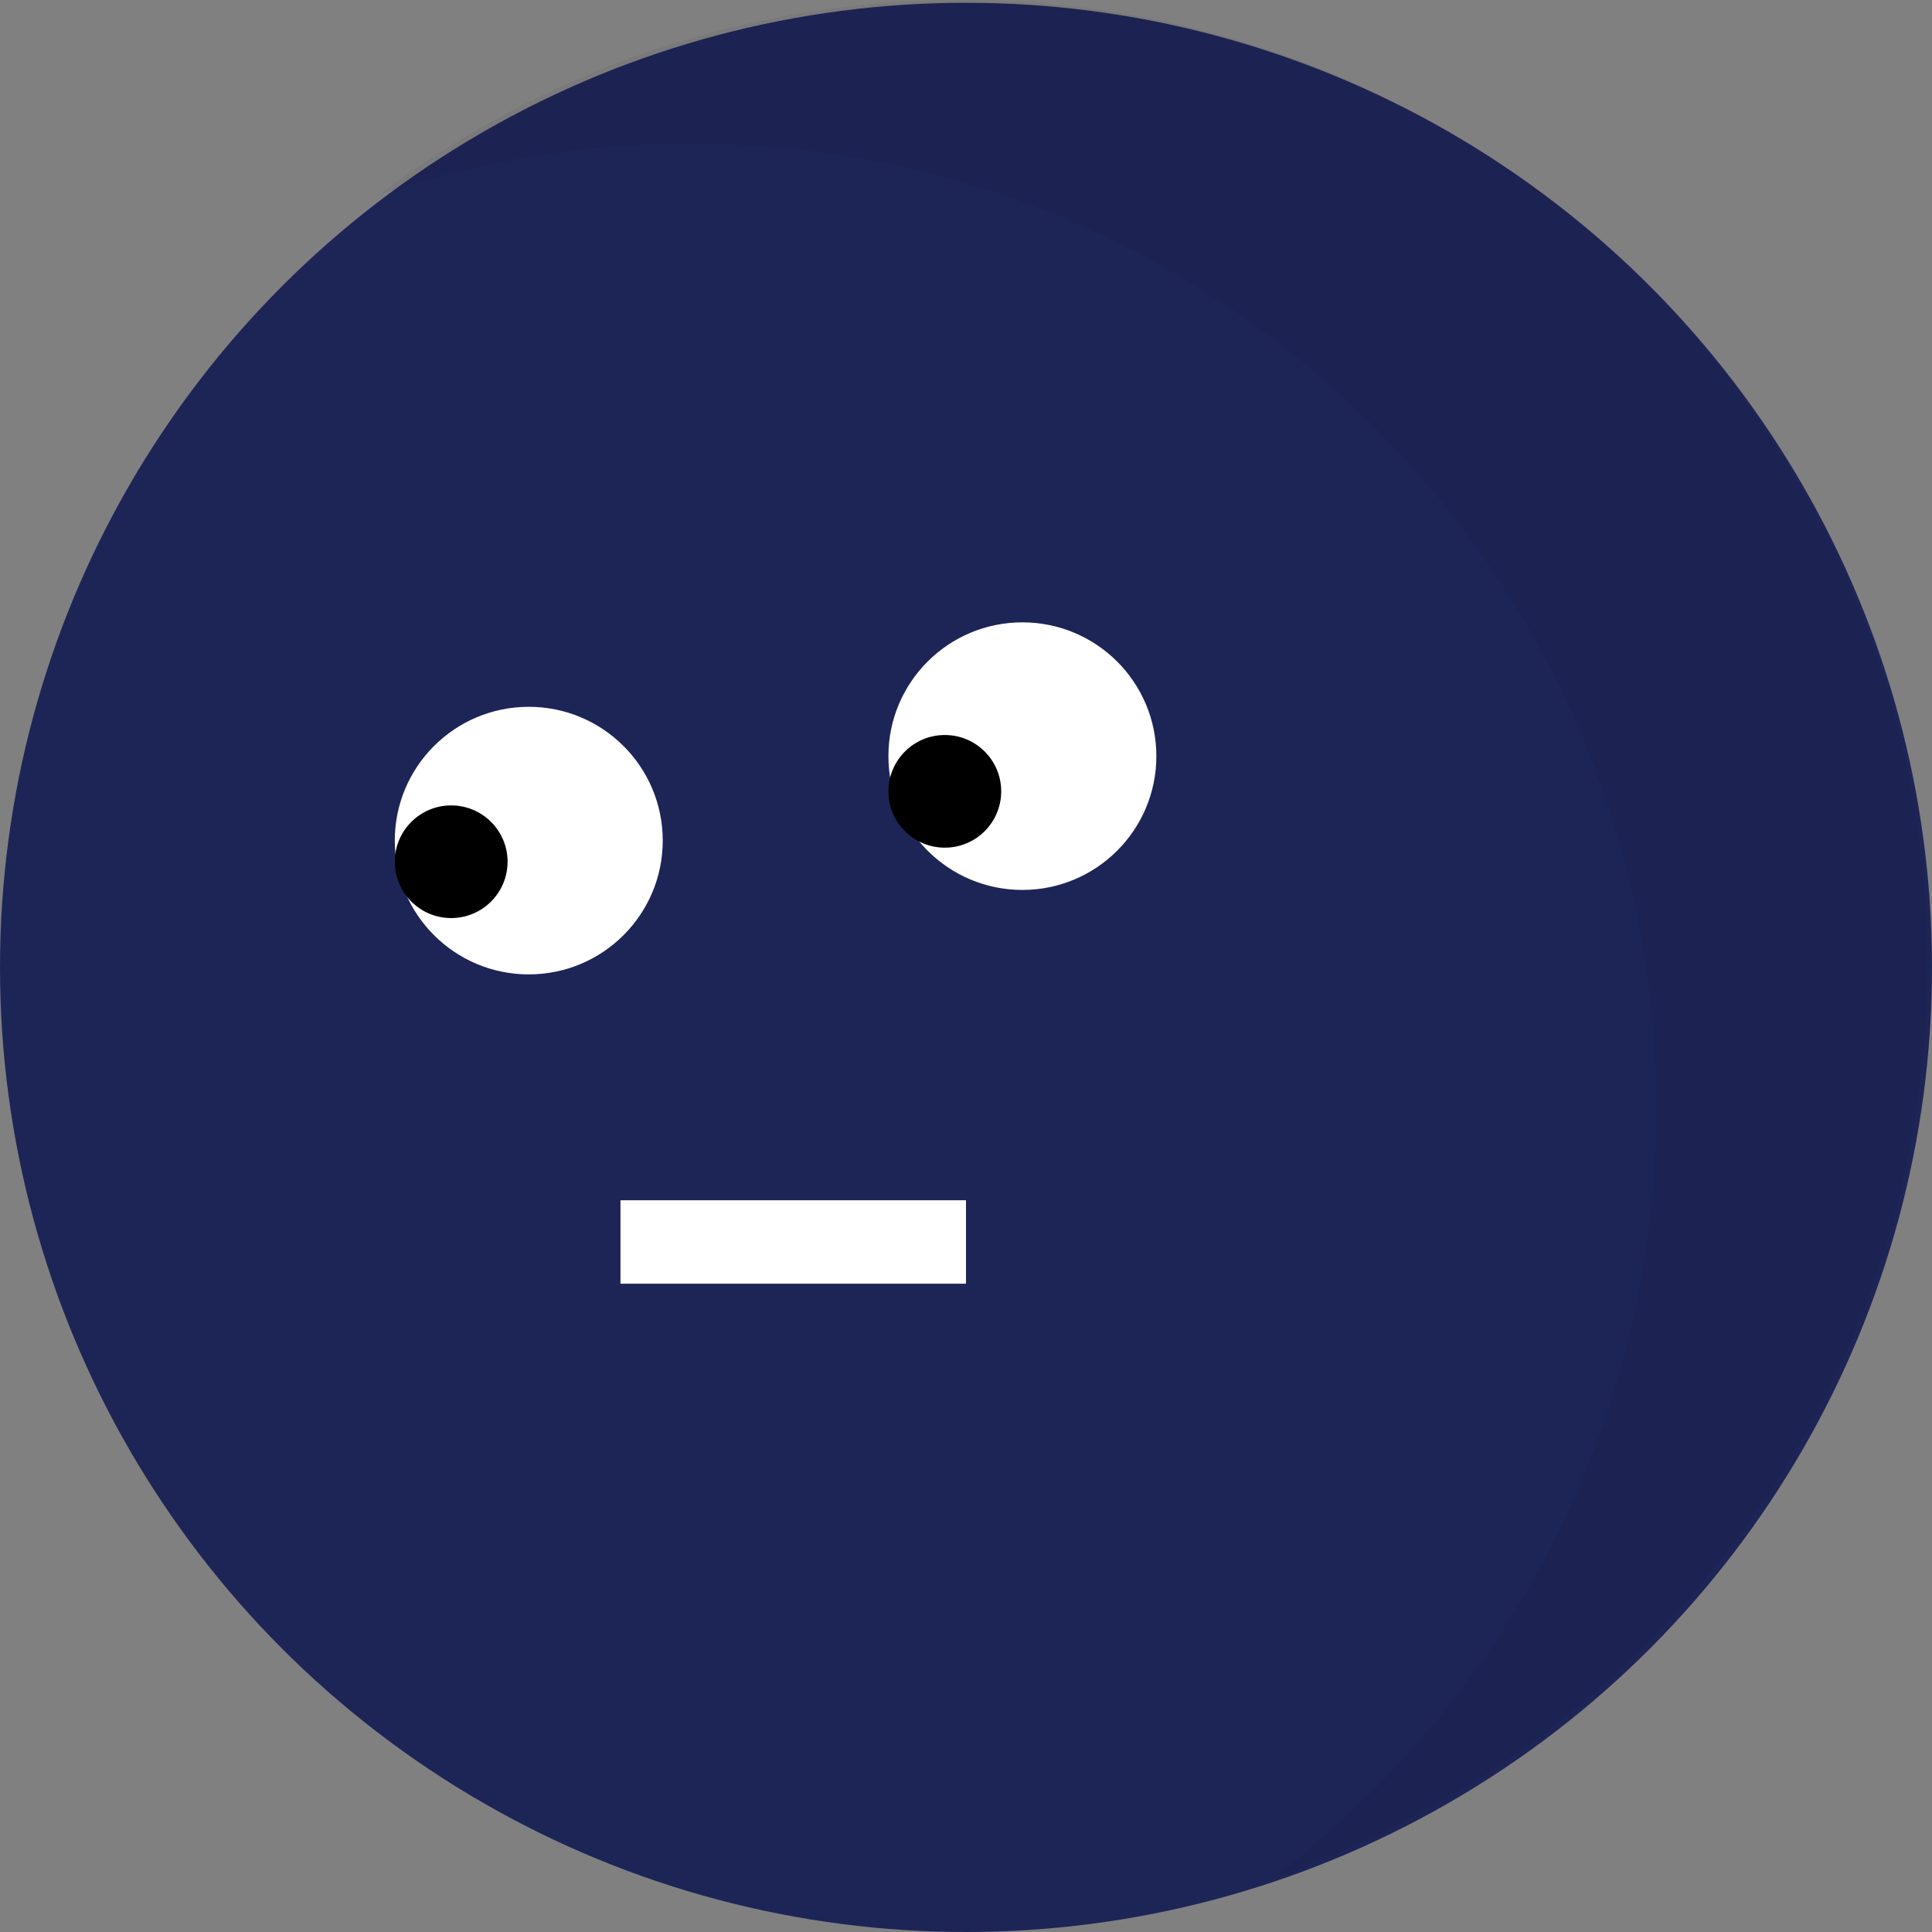 <svg width="32" height="32" viewBox="0 0 32 32" fill="none" xmlns="http://www.w3.org/2000/svg">
<rect x="0" y="0" width="32" height="32" fill="#808080" stroke="none"/>
<ellipse cx="16" cy="16.023" rx="16" ry="15.977" fill="#1D2557"/>
<ellipse cx="8.758" cy="13.923" rx="2.219" ry="2.216" fill="white"/>
<ellipse cx="7.473" cy="14.273" rx="0.934" ry="0.933" fill="black"/>
<ellipse cx="16.934" cy="12.524" rx="2.219" ry="2.216" fill="white"/>
<ellipse cx="15.649" cy="13.107" rx="0.934" ry="0.933" fill="black"/>
<path d="M15.924 0C24.76 0 31.924 7.154 31.924 15.977C31.924 23.005 27.38 28.973 21.065 31.111C24.932 28.195 27.431 23.567 27.432 18.355C27.432 9.531 20.268 2.378 11.432 2.378C9.633 2.378 7.903 2.675 6.289 3.222C8.969 1.2 12.306 0 15.924 0Z" fill="#010201" fill-opacity="0.05"/>
<path d="M10.277 20.571H16" stroke="white" stroke-width="1.382"/>
</svg>
